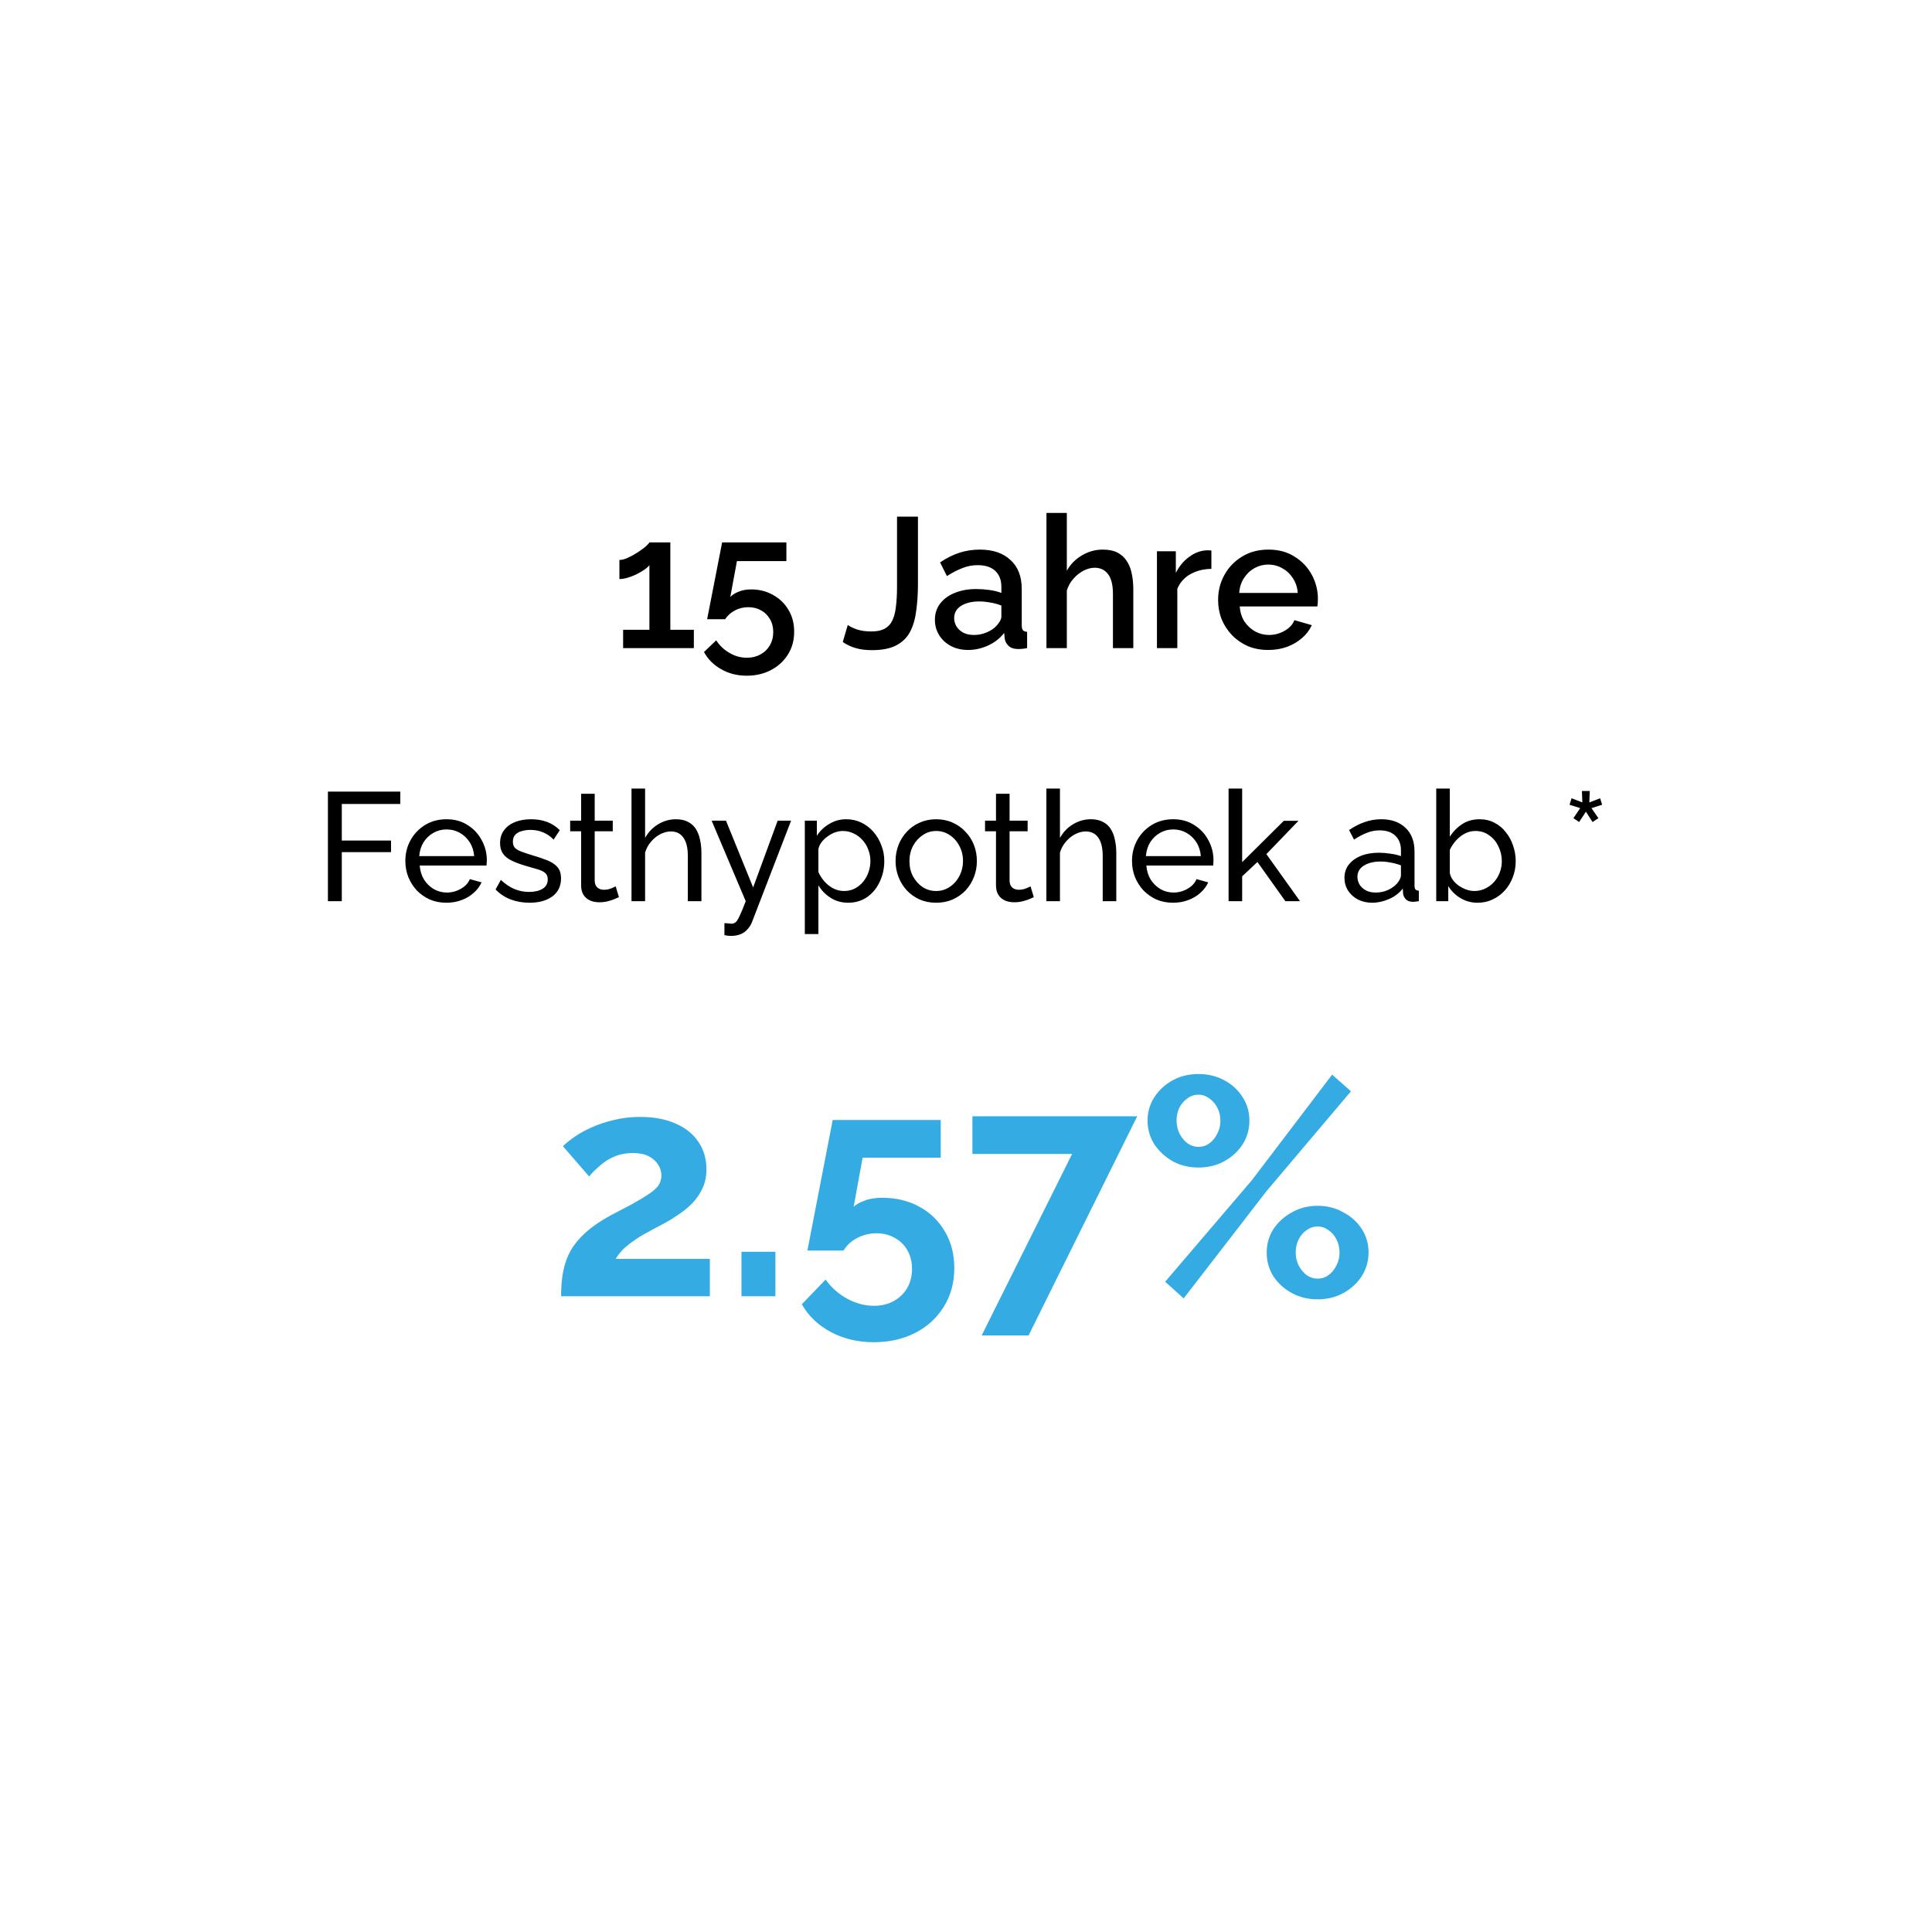 <svg width="229" height="229" viewBox="0 0 313 313" fill="none" xmlns="http://www.w3.org/2000/svg">
<g filter="url(#filter0_d_698_20744)">
<path d="M297.45 148.461C296.417 157.546 294.065 166.346 290.643 174.825C285.262 188.185 277.779 200.334 268.834 211.557C250.837 234.18 228.921 252.208 204.082 266.779C188.402 275.971 171.937 283.311 154.404 288.298C145.566 290.792 136.586 292.609 127.391 293.464C111.889 294.925 96.744 293.536 82.204 287.586C68.127 281.85 56.759 272.551 47.494 260.616C38.3 248.788 31.885 235.463 27.074 221.354C22.976 209.348 20.196 197.021 18.272 184.516C16.098 170.443 15.064 156.263 15.029 144.328C14.637 122.096 18.236 103 26.789 84.937C37.943 61.387 55.12 43.36 77.607 30.32C92.61 21.591 108.789 16.033 125.895 13.183C135.517 11.58 145.174 10.796 154.903 11.046C187.582 11.865 217.659 21.021 244.529 39.904C261.421 51.803 275.035 66.696 284.692 85.044C291.214 97.406 295.312 110.553 297.058 124.412C298.056 132.5 298.377 140.48 297.45 148.461Z" fill="white"/>
</g>
<path d="M90.9 210C90.9 208.5 91.017 207.15 91.25 205.95C91.483 204.75 91.883 203.633 92.45 202.6C93.05 201.567 93.85 200.6 94.85 199.7C95.883 198.767 97.183 197.867 98.75 197C100.117 196.267 101.317 195.633 102.35 195.1C103.383 194.533 104.25 194.017 104.95 193.55C105.683 193.083 106.233 192.617 106.6 192.15C106.967 191.65 107.15 191.083 107.15 190.45C107.15 189.783 106.967 189.183 106.6 188.65C106.233 188.083 105.717 187.633 105.05 187.3C104.383 186.967 103.55 186.8 102.55 186.8C101.75 186.8 101 186.9 100.3 187.1C99.633 187.3 99 187.583 98.4 187.95C97.833 188.317 97.3 188.733 96.8 189.2C96.3 189.633 95.85 190.1 95.45 190.6L91.2 185.7C91.667 185.233 92.283 184.733 93.05 184.2C93.85 183.633 94.783 183.117 95.85 182.65C96.95 182.15 98.15 181.75 99.45 181.45C100.783 181.117 102.2 180.95 103.7 180.95C105.967 180.95 107.9 181.317 109.5 182.05C111.1 182.75 112.317 183.733 113.15 185C114.017 186.267 114.45 187.75 114.45 189.45C114.45 190.617 114.233 191.65 113.8 192.55C113.367 193.45 112.817 194.25 112.15 194.95C111.483 195.617 110.75 196.217 109.95 196.75C109.183 197.283 108.433 197.75 107.7 198.15C106.667 198.683 105.733 199.183 104.9 199.65C104.067 200.083 103.333 200.533 102.7 201C102.067 201.433 101.5 201.883 101 202.35C100.533 202.817 100.117 203.35 99.75 203.95H115V210H90.9ZM120.123 210V202.8H125.623V210H120.123ZM141.553 217.45C138.986 217.45 136.67 216.9 134.603 215.8C132.536 214.7 130.97 213.2 129.903 211.3L133.753 207.3C134.686 208.6 135.853 209.633 137.253 210.4C138.653 211.167 140.103 211.55 141.603 211.55C142.803 211.55 143.853 211.3 144.753 210.8C145.686 210.3 146.42 209.6 146.953 208.7C147.486 207.8 147.753 206.767 147.753 205.6C147.753 204.433 147.503 203.417 147.003 202.55C146.503 201.683 145.82 201.017 144.953 200.55C144.086 200.05 143.103 199.8 142.003 199.8C140.903 199.8 139.87 200.05 138.903 200.55C137.97 201.017 137.22 201.7 136.653 202.6H130.803L134.903 181.45H152.403V187.55H139.753L138.303 195.5C138.736 195.1 139.336 194.767 140.103 194.5C140.87 194.2 141.82 194.05 142.953 194.05C145.186 194.05 147.186 194.533 148.953 195.5C150.72 196.467 152.103 197.817 153.103 199.55C154.103 201.25 154.603 203.217 154.603 205.45C154.603 207.817 154.036 209.9 152.903 211.7C151.77 213.533 150.22 214.95 148.253 215.95C146.286 216.95 144.053 217.45 141.553 217.45ZM173.689 186.95H157.539V180.85H184.239L166.639 216.35H159.039L173.689 186.95ZM194.166 189.15C192.633 189.15 191.249 188.817 190.016 188.15C188.783 187.45 187.783 186.533 187.016 185.4C186.283 184.233 185.916 182.95 185.916 181.55C185.916 180.15 186.283 178.883 187.016 177.75C187.783 176.583 188.783 175.667 190.016 175C191.249 174.333 192.633 174 194.166 174C195.699 174 197.083 174.333 198.316 175C199.583 175.667 200.583 176.583 201.316 177.75C202.049 178.883 202.416 180.15 202.416 181.55C202.416 182.95 202.049 184.233 201.316 185.4C200.583 186.533 199.583 187.45 198.316 188.15C197.083 188.817 195.699 189.15 194.166 189.15ZM194.166 185.8C194.833 185.8 195.433 185.6 195.966 185.2C196.499 184.8 196.916 184.283 197.216 183.65C197.549 183.017 197.716 182.333 197.716 181.6C197.716 180.8 197.549 180.083 197.216 179.45C196.883 178.817 196.449 178.317 195.916 177.95C195.383 177.55 194.799 177.35 194.166 177.35C193.499 177.35 192.899 177.55 192.366 177.95C191.833 178.317 191.399 178.817 191.066 179.45C190.766 180.083 190.616 180.783 190.616 181.55C190.616 182.317 190.783 183.033 191.116 183.7C191.449 184.333 191.883 184.85 192.416 185.25C192.949 185.617 193.533 185.8 194.166 185.8ZM213.466 210.5C211.933 210.5 210.549 210.167 209.316 209.5C208.083 208.833 207.083 207.933 206.316 206.8C205.583 205.633 205.216 204.35 205.216 202.95C205.216 201.517 205.583 200.233 206.316 199.1C207.083 197.967 208.083 197.067 209.316 196.4C210.549 195.7 211.933 195.35 213.466 195.35C214.999 195.35 216.383 195.7 217.616 196.4C218.883 197.067 219.883 197.967 220.616 199.1C221.349 200.233 221.716 201.5 221.716 202.9C221.716 204.3 221.349 205.583 220.616 206.75C219.883 207.883 218.883 208.8 217.616 209.5C216.383 210.167 214.999 210.5 213.466 210.5ZM213.466 207.15C214.133 207.15 214.733 206.95 215.266 206.55C215.799 206.15 216.216 205.633 216.516 205C216.849 204.367 217.016 203.683 217.016 202.95C217.016 202.15 216.849 201.433 216.516 200.8C216.216 200.167 215.783 199.667 215.216 199.3C214.683 198.9 214.099 198.7 213.466 198.7C212.833 198.7 212.233 198.9 211.666 199.3C211.133 199.667 210.699 200.183 210.366 200.85C210.066 201.483 209.916 202.167 209.916 202.9C209.916 203.7 210.083 204.417 210.416 205.05C210.749 205.683 211.183 206.2 211.716 206.6C212.249 206.967 212.833 207.15 213.466 207.15ZM188.766 207.65L202.816 191.2L215.816 174.1L218.866 176.8L205.166 193L191.766 210.35L188.766 207.65Z" fill="#34ACE3"/>
<path d="M112.41 102.03V105H100.95V102.03H105.21V91.56C105.03 91.8 104.75 92.05 104.37 92.31C103.99 92.57 103.56 92.82 103.08 93.06C102.62 93.28 102.15 93.46 101.67 93.6C101.19 93.74 100.75 93.81 100.35 93.81V90.72C100.75 90.72 101.21 90.6 101.73 90.36C102.25 90.12 102.76 89.84 103.26 89.52C103.78 89.18 104.22 88.86 104.58 88.56C104.94 88.24 105.15 88.01 105.21 87.87H108.6V102.03H112.41ZM120.981 109.47C119.441 109.47 118.061 109.12 116.841 108.42C115.621 107.74 114.691 106.81 114.051 105.63L116.031 103.74C116.591 104.6 117.311 105.28 118.191 105.78C119.071 106.3 120.011 106.56 121.011 106.56C121.831 106.56 122.561 106.38 123.201 106.02C123.841 105.68 124.341 105.2 124.701 104.58C125.081 103.94 125.271 103.21 125.271 102.39C125.271 101.59 125.091 100.89 124.731 100.29C124.371 99.67 123.891 99.2 123.291 98.88C122.691 98.54 122.001 98.37 121.221 98.37C120.461 98.37 119.751 98.54 119.091 98.88C118.431 99.22 117.891 99.7 117.471 100.32H114.561L116.991 87.87H127.401V90.9H119.391L118.311 96.72C118.651 96.36 119.111 96.07 119.691 95.85C120.271 95.61 120.931 95.49 121.671 95.49C123.011 95.49 124.201 95.79 125.241 96.39C126.301 96.97 127.131 97.77 127.731 98.79C128.351 99.81 128.661 100.99 128.661 102.33C128.661 103.75 128.321 104.99 127.641 106.05C126.961 107.13 126.041 107.97 124.881 108.57C123.721 109.17 122.421 109.47 120.981 109.47ZM137.346 101.25C137.666 101.49 138.156 101.73 138.816 101.97C139.476 102.19 140.256 102.3 141.156 102.3C142.036 102.3 142.746 102.16 143.286 101.88C143.846 101.58 144.266 101.14 144.546 100.56C144.846 99.96 145.046 99.2 145.146 98.28C145.266 97.36 145.326 96.27 145.326 95.01V83.7H148.716V94.53C148.716 96.11 148.626 97.56 148.446 98.88C148.286 100.2 147.956 101.35 147.456 102.33C146.956 103.29 146.206 104.03 145.206 104.55C144.226 105.07 142.906 105.33 141.246 105.33C140.266 105.33 139.396 105.22 138.636 105C137.876 104.78 137.176 104.45 136.536 104.01L137.346 101.25ZM151.461 100.41C151.461 99.41 151.741 98.54 152.301 97.8C152.881 97.04 153.671 96.46 154.671 96.06C155.671 95.64 156.831 95.43 158.151 95.43C158.851 95.43 159.561 95.48 160.281 95.58C161.021 95.68 161.671 95.84 162.231 96.06V95.07C162.231 93.97 161.901 93.11 161.241 92.49C160.581 91.87 159.631 91.56 158.391 91.56C157.511 91.56 156.681 91.72 155.901 92.04C155.121 92.34 154.291 92.77 153.411 93.33L152.301 91.11C153.341 90.41 154.381 89.89 155.421 89.55C156.481 89.21 157.591 89.04 158.751 89.04C160.851 89.04 162.501 89.6 163.701 90.72C164.921 91.82 165.531 93.39 165.531 95.43V101.28C165.531 101.66 165.591 101.93 165.711 102.09C165.851 102.25 166.081 102.34 166.401 102.36V105C166.101 105.06 165.831 105.1 165.591 105.12C165.351 105.14 165.151 105.15 164.991 105.15C164.291 105.15 163.761 104.98 163.401 104.64C163.041 104.3 162.831 103.9 162.771 103.44L162.681 102.54C162.001 103.42 161.131 104.1 160.071 104.58C159.011 105.06 157.941 105.3 156.861 105.3C155.821 105.3 154.891 105.09 154.071 104.67C153.251 104.23 152.611 103.64 152.151 102.9C151.691 102.16 151.461 101.33 151.461 100.41ZM161.451 101.37C161.691 101.11 161.881 100.85 162.021 100.59C162.161 100.33 162.231 100.1 162.231 99.9V98.1C161.671 97.88 161.081 97.72 160.461 97.62C159.841 97.5 159.231 97.44 158.631 97.44C157.431 97.44 156.451 97.68 155.691 98.16C154.951 98.64 154.581 99.3 154.581 100.14C154.581 100.6 154.701 101.04 154.941 101.46C155.201 101.88 155.561 102.22 156.021 102.48C156.501 102.74 157.091 102.87 157.791 102.87C158.511 102.87 159.201 102.73 159.861 102.45C160.521 102.17 161.051 101.81 161.451 101.37ZM183.605 105H180.305V96.21C180.305 94.79 180.045 93.73 179.525 93.03C179.005 92.33 178.275 91.98 177.335 91.98C176.755 91.98 176.155 92.14 175.535 92.46C174.915 92.78 174.365 93.22 173.885 93.78C173.405 94.32 173.055 94.95 172.835 95.67V105H169.535V83.1H172.835V92.46C173.435 91.4 174.255 90.57 175.295 89.97C176.335 89.35 177.455 89.04 178.655 89.04C179.635 89.04 180.445 89.21 181.085 89.55C181.725 89.89 182.225 90.36 182.585 90.96C182.965 91.54 183.225 92.22 183.365 93C183.525 93.76 183.605 94.57 183.605 95.43V105ZM196.255 92.16C194.975 92.18 193.835 92.47 192.835 93.03C191.855 93.59 191.155 94.38 190.735 95.4V105H187.435V89.31H190.495V92.82C191.035 91.74 191.745 90.88 192.625 90.24C193.505 89.58 194.435 89.22 195.415 89.16C195.615 89.16 195.775 89.16 195.895 89.16C196.035 89.16 196.155 89.17 196.255 89.19V92.16ZM205.473 105.3C204.253 105.3 203.143 105.09 202.143 104.67C201.163 104.23 200.313 103.64 199.593 102.9C198.873 102.14 198.313 101.28 197.913 100.32C197.533 99.34 197.343 98.3 197.343 97.2C197.343 95.72 197.683 94.37 198.363 93.15C199.043 91.91 199.993 90.92 201.213 90.18C202.433 89.42 203.863 89.04 205.503 89.04C207.143 89.04 208.553 89.42 209.733 90.18C210.933 90.92 211.863 91.9 212.523 93.12C213.183 94.34 213.513 95.65 213.513 97.05C213.513 97.29 213.503 97.52 213.483 97.74C213.463 97.94 213.443 98.11 213.423 98.25H200.853C200.913 99.17 201.163 99.98 201.603 100.68C202.063 101.36 202.643 101.9 203.343 102.3C204.043 102.68 204.793 102.87 205.593 102.87C206.473 102.87 207.303 102.65 208.083 102.21C208.883 101.77 209.423 101.19 209.703 100.47L212.523 101.28C212.183 102.04 211.663 102.73 210.963 103.35C210.283 103.95 209.473 104.43 208.533 104.79C207.593 105.13 206.573 105.3 205.473 105.3ZM200.763 96.06H210.243C210.183 95.16 209.923 94.37 209.463 93.69C209.023 92.99 208.453 92.45 207.753 92.07C207.073 91.67 206.313 91.47 205.473 91.47C204.653 91.47 203.893 91.67 203.193 92.07C202.513 92.45 201.953 92.99 201.513 93.69C201.073 94.37 200.823 95.16 200.763 96.06Z" fill="black"/>
<path d="M53.125 146V128.25H64.85V130.25H55.375V136.175H63.35V138.05H55.375V146H53.125ZM72.32 146.25C71.336 146.25 70.436 146.075 69.62 145.725C68.82 145.358 68.12 144.867 67.519 144.25C66.936 143.617 66.478 142.892 66.144 142.075C65.828 141.258 65.669 140.392 65.669 139.475C65.669 138.242 65.953 137.117 66.519 136.1C67.086 135.083 67.87 134.267 68.87 133.65C69.886 133.033 71.044 132.725 72.344 132.725C73.661 132.725 74.803 133.042 75.769 133.675C76.753 134.292 77.511 135.108 78.044 136.125C78.594 137.125 78.87 138.208 78.87 139.375C78.87 139.542 78.861 139.708 78.844 139.875C78.844 140.025 78.836 140.142 78.82 140.225H67.995C68.061 141.075 68.294 141.833 68.695 142.5C69.111 143.15 69.644 143.667 70.294 144.05C70.945 144.417 71.644 144.6 72.394 144.6C73.195 144.6 73.945 144.4 74.644 144C75.361 143.6 75.853 143.075 76.12 142.425L78.019 142.95C77.736 143.583 77.311 144.15 76.745 144.65C76.195 145.15 75.536 145.542 74.769 145.825C74.019 146.108 73.203 146.25 72.32 146.25ZM67.919 138.7H76.82C76.753 137.85 76.511 137.1 76.094 136.45C75.678 135.8 75.144 135.292 74.495 134.925C73.844 134.558 73.128 134.375 72.344 134.375C71.578 134.375 70.87 134.558 70.219 134.925C69.57 135.292 69.036 135.8 68.62 136.45C68.219 137.1 67.986 137.85 67.919 138.7ZM85.79 146.25C84.707 146.25 83.69 146.075 82.74 145.725C81.79 145.358 80.973 144.817 80.29 144.1L81.14 142.55C81.89 143.25 82.64 143.75 83.39 144.05C84.14 144.35 84.907 144.5 85.69 144.5C86.59 144.5 87.323 144.333 87.89 144C88.457 143.65 88.74 143.142 88.74 142.475C88.74 141.992 88.59 141.633 88.29 141.4C88.007 141.167 87.598 140.975 87.065 140.825C86.532 140.658 85.898 140.475 85.165 140.275C84.265 140.008 83.507 139.725 82.89 139.425C82.273 139.125 81.807 138.75 81.49 138.3C81.173 137.85 81.015 137.283 81.015 136.6C81.015 135.767 81.232 135.067 81.665 134.5C82.098 133.917 82.69 133.475 83.44 133.175C84.207 132.875 85.073 132.725 86.04 132.725C87.007 132.725 87.882 132.875 88.665 133.175C89.448 133.475 90.123 133.917 90.69 134.5L89.69 136.025C89.173 135.492 88.607 135.1 87.99 134.85C87.373 134.583 86.682 134.45 85.915 134.45C85.465 134.45 85.023 134.508 84.59 134.625C84.157 134.725 83.798 134.917 83.515 135.2C83.232 135.467 83.09 135.85 83.09 136.35C83.09 136.767 83.198 137.1 83.415 137.35C83.648 137.583 83.982 137.783 84.415 137.95C84.865 138.117 85.407 138.3 86.04 138.5C87.023 138.783 87.873 139.067 88.59 139.35C89.323 139.633 89.89 140 90.29 140.45C90.69 140.9 90.89 141.525 90.89 142.325C90.89 143.558 90.423 144.525 89.49 145.225C88.557 145.908 87.323 146.25 85.79 146.25ZM100.272 145.35C100.089 145.433 99.839 145.542 99.522 145.675C99.205 145.808 98.839 145.925 98.422 146.025C98.005 146.125 97.564 146.175 97.097 146.175C96.564 146.175 96.072 146.083 95.622 145.9C95.172 145.7 94.814 145.4 94.547 145C94.28 144.583 94.147 144.067 94.147 143.45V134.675H92.372V132.95H94.147V128.6H96.347V132.95H99.272V134.675H96.347V142.775C96.38 143.242 96.539 143.592 96.822 143.825C97.105 144.042 97.439 144.15 97.822 144.15C98.255 144.15 98.655 144.075 99.022 143.925C99.389 143.775 99.63 143.667 99.747 143.6L100.272 145.35ZM113.636 146H111.436V138.7C111.436 137.367 111.194 136.367 110.711 135.7C110.244 135.033 109.569 134.7 108.686 134.7C108.119 134.7 107.544 134.85 106.961 135.15C106.394 135.45 105.894 135.858 105.461 136.375C105.028 136.875 104.711 137.458 104.511 138.125V146H102.311V127.75H104.511V135.75C105.028 134.817 105.728 134.083 106.611 133.55C107.511 133 108.478 132.725 109.511 132.725C110.294 132.725 110.944 132.867 111.461 133.15C111.994 133.417 112.419 133.8 112.736 134.3C113.053 134.8 113.278 135.383 113.411 136.05C113.561 136.7 113.636 137.417 113.636 138.2V146ZM117.364 149.55C117.581 149.567 117.798 149.583 118.014 149.6C118.231 149.633 118.398 149.65 118.514 149.65C118.781 149.65 119.014 149.558 119.214 149.375C119.414 149.192 119.631 148.833 119.864 148.3C120.114 147.783 120.431 147.017 120.814 146L115.289 132.95H117.614L122.014 143.775L125.989 132.95H128.164L121.814 149.425C121.664 149.808 121.439 150.167 121.139 150.5C120.856 150.85 120.489 151.125 120.039 151.325C119.589 151.525 119.048 151.625 118.414 151.625C118.264 151.625 118.106 151.617 117.939 151.6C117.789 151.583 117.598 151.55 117.364 151.5V149.55ZM137.412 146.25C136.346 146.25 135.396 145.983 134.562 145.45C133.729 144.917 133.071 144.242 132.587 143.425V151.325H130.387V132.95H132.337V135.4C132.854 134.6 133.529 133.958 134.362 133.475C135.196 132.975 136.104 132.725 137.087 132.725C137.987 132.725 138.812 132.908 139.562 133.275C140.312 133.642 140.962 134.142 141.512 134.775C142.062 135.408 142.487 136.133 142.787 136.95C143.104 137.75 143.262 138.592 143.262 139.475C143.262 140.708 143.012 141.842 142.512 142.875C142.029 143.908 141.346 144.733 140.462 145.35C139.579 145.95 138.562 146.25 137.412 146.25ZM136.737 144.35C137.387 144.35 137.971 144.217 138.487 143.95C139.021 143.667 139.471 143.3 139.837 142.85C140.221 142.383 140.512 141.858 140.712 141.275C140.912 140.692 141.012 140.092 141.012 139.475C141.012 138.825 140.896 138.208 140.662 137.625C140.446 137.042 140.129 136.525 139.712 136.075C139.312 135.625 138.837 135.275 138.287 135.025C137.754 134.758 137.171 134.625 136.537 134.625C136.137 134.625 135.721 134.7 135.287 134.85C134.871 135 134.471 135.217 134.087 135.5C133.704 135.767 133.379 136.075 133.112 136.425C132.846 136.775 132.671 137.15 132.587 137.55V141.275C132.837 141.842 133.171 142.358 133.587 142.825C134.004 143.292 134.487 143.667 135.037 143.95C135.587 144.217 136.154 144.35 136.737 144.35ZM151.663 146.25C150.68 146.25 149.788 146.075 148.988 145.725C148.188 145.358 147.497 144.867 146.913 144.25C146.33 143.617 145.88 142.892 145.563 142.075C145.247 141.258 145.088 140.4 145.088 139.5C145.088 138.583 145.247 137.717 145.563 136.9C145.88 136.083 146.33 135.367 146.913 134.75C147.497 134.117 148.188 133.625 148.988 133.275C149.805 132.908 150.697 132.725 151.663 132.725C152.647 132.725 153.538 132.908 154.338 133.275C155.138 133.625 155.83 134.117 156.413 134.75C157.013 135.367 157.472 136.083 157.788 136.9C158.105 137.717 158.263 138.583 158.263 139.5C158.263 140.4 158.105 141.258 157.788 142.075C157.472 142.892 157.022 143.617 156.438 144.25C155.855 144.867 155.155 145.358 154.338 145.725C153.538 146.075 152.647 146.25 151.663 146.25ZM147.338 139.525C147.338 140.425 147.53 141.242 147.913 141.975C148.313 142.708 148.838 143.292 149.488 143.725C150.138 144.142 150.863 144.35 151.663 144.35C152.463 144.35 153.188 144.133 153.838 143.7C154.505 143.267 155.03 142.683 155.413 141.95C155.813 141.2 156.013 140.375 156.013 139.475C156.013 138.575 155.813 137.758 155.413 137.025C155.03 136.292 154.505 135.708 153.838 135.275C153.188 134.842 152.463 134.625 151.663 134.625C150.863 134.625 150.138 134.85 149.488 135.3C148.838 135.733 148.313 136.317 147.913 137.05C147.53 137.783 147.338 138.608 147.338 139.525ZM167.484 145.35C167.301 145.433 167.051 145.542 166.734 145.675C166.417 145.808 166.051 145.925 165.634 146.025C165.217 146.125 164.776 146.175 164.309 146.175C163.776 146.175 163.284 146.083 162.834 145.9C162.384 145.7 162.026 145.4 161.759 145C161.492 144.583 161.359 144.067 161.359 143.45V134.675H159.584V132.95H161.359V128.6H163.559V132.95H166.484V134.675H163.559V142.775C163.592 143.242 163.751 143.592 164.034 143.825C164.317 144.042 164.651 144.15 165.034 144.15C165.467 144.15 165.867 144.075 166.234 143.925C166.601 143.775 166.842 143.667 166.959 143.6L167.484 145.35ZM180.848 146H178.648V138.7C178.648 137.367 178.406 136.367 177.923 135.7C177.456 135.033 176.781 134.7 175.898 134.7C175.331 134.7 174.756 134.85 174.173 135.15C173.606 135.45 173.106 135.858 172.673 136.375C172.24 136.875 171.923 137.458 171.723 138.125V146H169.523V127.75H171.723V135.75C172.24 134.817 172.94 134.083 173.823 133.55C174.723 133 175.69 132.725 176.723 132.725C177.506 132.725 178.156 132.867 178.673 133.15C179.206 133.417 179.631 133.8 179.948 134.3C180.265 134.8 180.49 135.383 180.623 136.05C180.773 136.7 180.848 137.417 180.848 138.2V146ZM190.044 146.25C189.061 146.25 188.161 146.075 187.344 145.725C186.544 145.358 185.844 144.867 185.244 144.25C184.661 143.617 184.202 142.892 183.869 142.075C183.552 141.258 183.394 140.392 183.394 139.475C183.394 138.242 183.677 137.117 184.244 136.1C184.811 135.083 185.594 134.267 186.594 133.65C187.611 133.033 188.769 132.725 190.069 132.725C191.386 132.725 192.527 133.042 193.494 133.675C194.477 134.292 195.236 135.108 195.769 136.125C196.319 137.125 196.594 138.208 196.594 139.375C196.594 139.542 196.586 139.708 196.569 139.875C196.569 140.025 196.561 140.142 196.544 140.225H185.719C185.786 141.075 186.019 141.833 186.419 142.5C186.836 143.15 187.369 143.667 188.019 144.05C188.669 144.417 189.369 144.6 190.119 144.6C190.919 144.6 191.669 144.4 192.369 144C193.086 143.6 193.577 143.075 193.844 142.425L195.744 142.95C195.461 143.583 195.036 144.15 194.469 144.65C193.919 145.15 193.261 145.542 192.494 145.825C191.744 146.108 190.927 146.25 190.044 146.25ZM185.644 138.7H194.544C194.477 137.85 194.236 137.1 193.819 136.45C193.402 135.8 192.869 135.292 192.219 134.925C191.569 134.558 190.852 134.375 190.069 134.375C189.302 134.375 188.594 134.558 187.944 134.925C187.294 135.292 186.761 135.8 186.344 136.45C185.944 137.1 185.711 137.85 185.644 138.7ZM208.24 146L203.715 139.65L201.24 141.975V146H199.04V127.75H201.24V139.675L207.99 132.975H210.365L205.165 138.375L210.615 146H208.24ZM217.814 142.225C217.814 141.392 218.048 140.675 218.514 140.075C218.998 139.458 219.656 138.983 220.489 138.65C221.323 138.317 222.289 138.15 223.389 138.15C223.973 138.15 224.589 138.2 225.239 138.3C225.889 138.383 226.464 138.517 226.964 138.7V137.75C226.964 136.75 226.664 135.967 226.064 135.4C225.464 134.817 224.614 134.525 223.514 134.525C222.798 134.525 222.106 134.658 221.439 134.925C220.789 135.175 220.098 135.542 219.364 136.025L218.564 134.475C219.414 133.892 220.264 133.458 221.114 133.175C221.964 132.875 222.848 132.725 223.764 132.725C225.431 132.725 226.748 133.192 227.714 134.125C228.681 135.042 229.164 136.325 229.164 137.975V143.5C229.164 143.767 229.214 143.967 229.314 144.1C229.431 144.217 229.614 144.283 229.864 144.3V146C229.648 146.033 229.456 146.058 229.289 146.075C229.139 146.092 229.014 146.1 228.914 146.1C228.398 146.1 228.006 145.958 227.739 145.675C227.489 145.392 227.348 145.092 227.314 144.775L227.264 143.95C226.698 144.683 225.956 145.25 225.039 145.65C224.123 146.05 223.214 146.25 222.314 146.25C221.448 146.25 220.673 146.075 219.989 145.725C219.306 145.358 218.773 144.875 218.389 144.275C218.006 143.658 217.814 142.975 217.814 142.225ZM226.314 143.15C226.514 142.917 226.673 142.683 226.789 142.45C226.906 142.2 226.964 141.992 226.964 141.825V140.2C226.448 140 225.906 139.85 225.339 139.75C224.773 139.633 224.214 139.575 223.664 139.575C222.548 139.575 221.639 139.8 220.939 140.25C220.256 140.683 219.914 141.283 219.914 142.05C219.914 142.467 220.023 142.875 220.239 143.275C220.473 143.658 220.806 143.975 221.239 144.225C221.689 144.475 222.239 144.6 222.889 144.6C223.573 144.6 224.223 144.467 224.839 144.2C225.456 143.917 225.948 143.567 226.314 143.15ZM239.382 146.25C238.366 146.25 237.441 146 236.607 145.5C235.774 145 235.116 144.35 234.632 143.55V146H232.682V127.75H234.882V135.55C235.432 134.7 236.107 134.017 236.907 133.5C237.707 132.983 238.641 132.725 239.707 132.725C240.607 132.725 241.416 132.917 242.132 133.3C242.849 133.667 243.457 134.175 243.957 134.825C244.474 135.458 244.866 136.183 245.132 137C245.416 137.8 245.557 138.642 245.557 139.525C245.557 140.442 245.399 141.308 245.082 142.125C244.782 142.925 244.349 143.642 243.782 144.275C243.216 144.892 242.557 145.375 241.807 145.725C241.074 146.075 240.266 146.25 239.382 146.25ZM238.832 144.35C239.482 144.35 240.082 144.217 240.632 143.95C241.182 143.683 241.657 143.325 242.057 142.875C242.457 142.425 242.766 141.908 242.982 141.325C243.199 140.742 243.307 140.142 243.307 139.525C243.307 138.675 243.124 137.875 242.757 137.125C242.407 136.375 241.907 135.775 241.257 135.325C240.624 134.858 239.882 134.625 239.032 134.625C238.416 134.625 237.841 134.767 237.307 135.05C236.774 135.333 236.299 135.708 235.882 136.175C235.482 136.625 235.149 137.125 234.882 137.675V141.45C234.966 141.867 235.141 142.25 235.407 142.6C235.674 142.95 235.999 143.258 236.382 143.525C236.766 143.775 237.166 143.975 237.582 144.125C238.016 144.275 238.432 144.35 238.832 144.35ZM254.907 132.55L256.007 130.925L254.282 130.375L254.607 129.325L256.357 130L256.282 128.15H257.557L257.482 130L259.232 129.325L259.557 130.375L257.832 130.925L258.957 132.55L258.007 133.175L256.932 131.5L255.832 133.175L254.907 132.55Z" fill="black"/>
<defs>
<filter id="filter0_d_698_20744" x="0" y="0" width="313" height="313" filterUnits="userSpaceOnUse" color-interpolation-filters="sRGB">
<feFlood flood-opacity="0" result="BackgroundImageFix"/>
<feColorMatrix in="SourceAlpha" type="matrix" values="0 0 0 0 0 0 0 0 0 0 0 0 0 0 0 0 0 0 127 0" result="hardAlpha"/>
<feOffset dy="4"/>
<feGaussianBlur stdDeviation="7.5"/>
<feComposite in2="hardAlpha" operator="out"/>
<feColorMatrix type="matrix" values="0 0 0 0 0.596 0 0 0 0 0.596 0 0 0 0 0.596 0 0 0 0.25 0"/>
<feBlend mode="normal" in2="BackgroundImageFix" result="effect1_dropShadow_698_20744"/>
<feBlend mode="normal" in="SourceGraphic" in2="effect1_dropShadow_698_20744" result="shape"/>
</filter>
</defs>
</svg>
